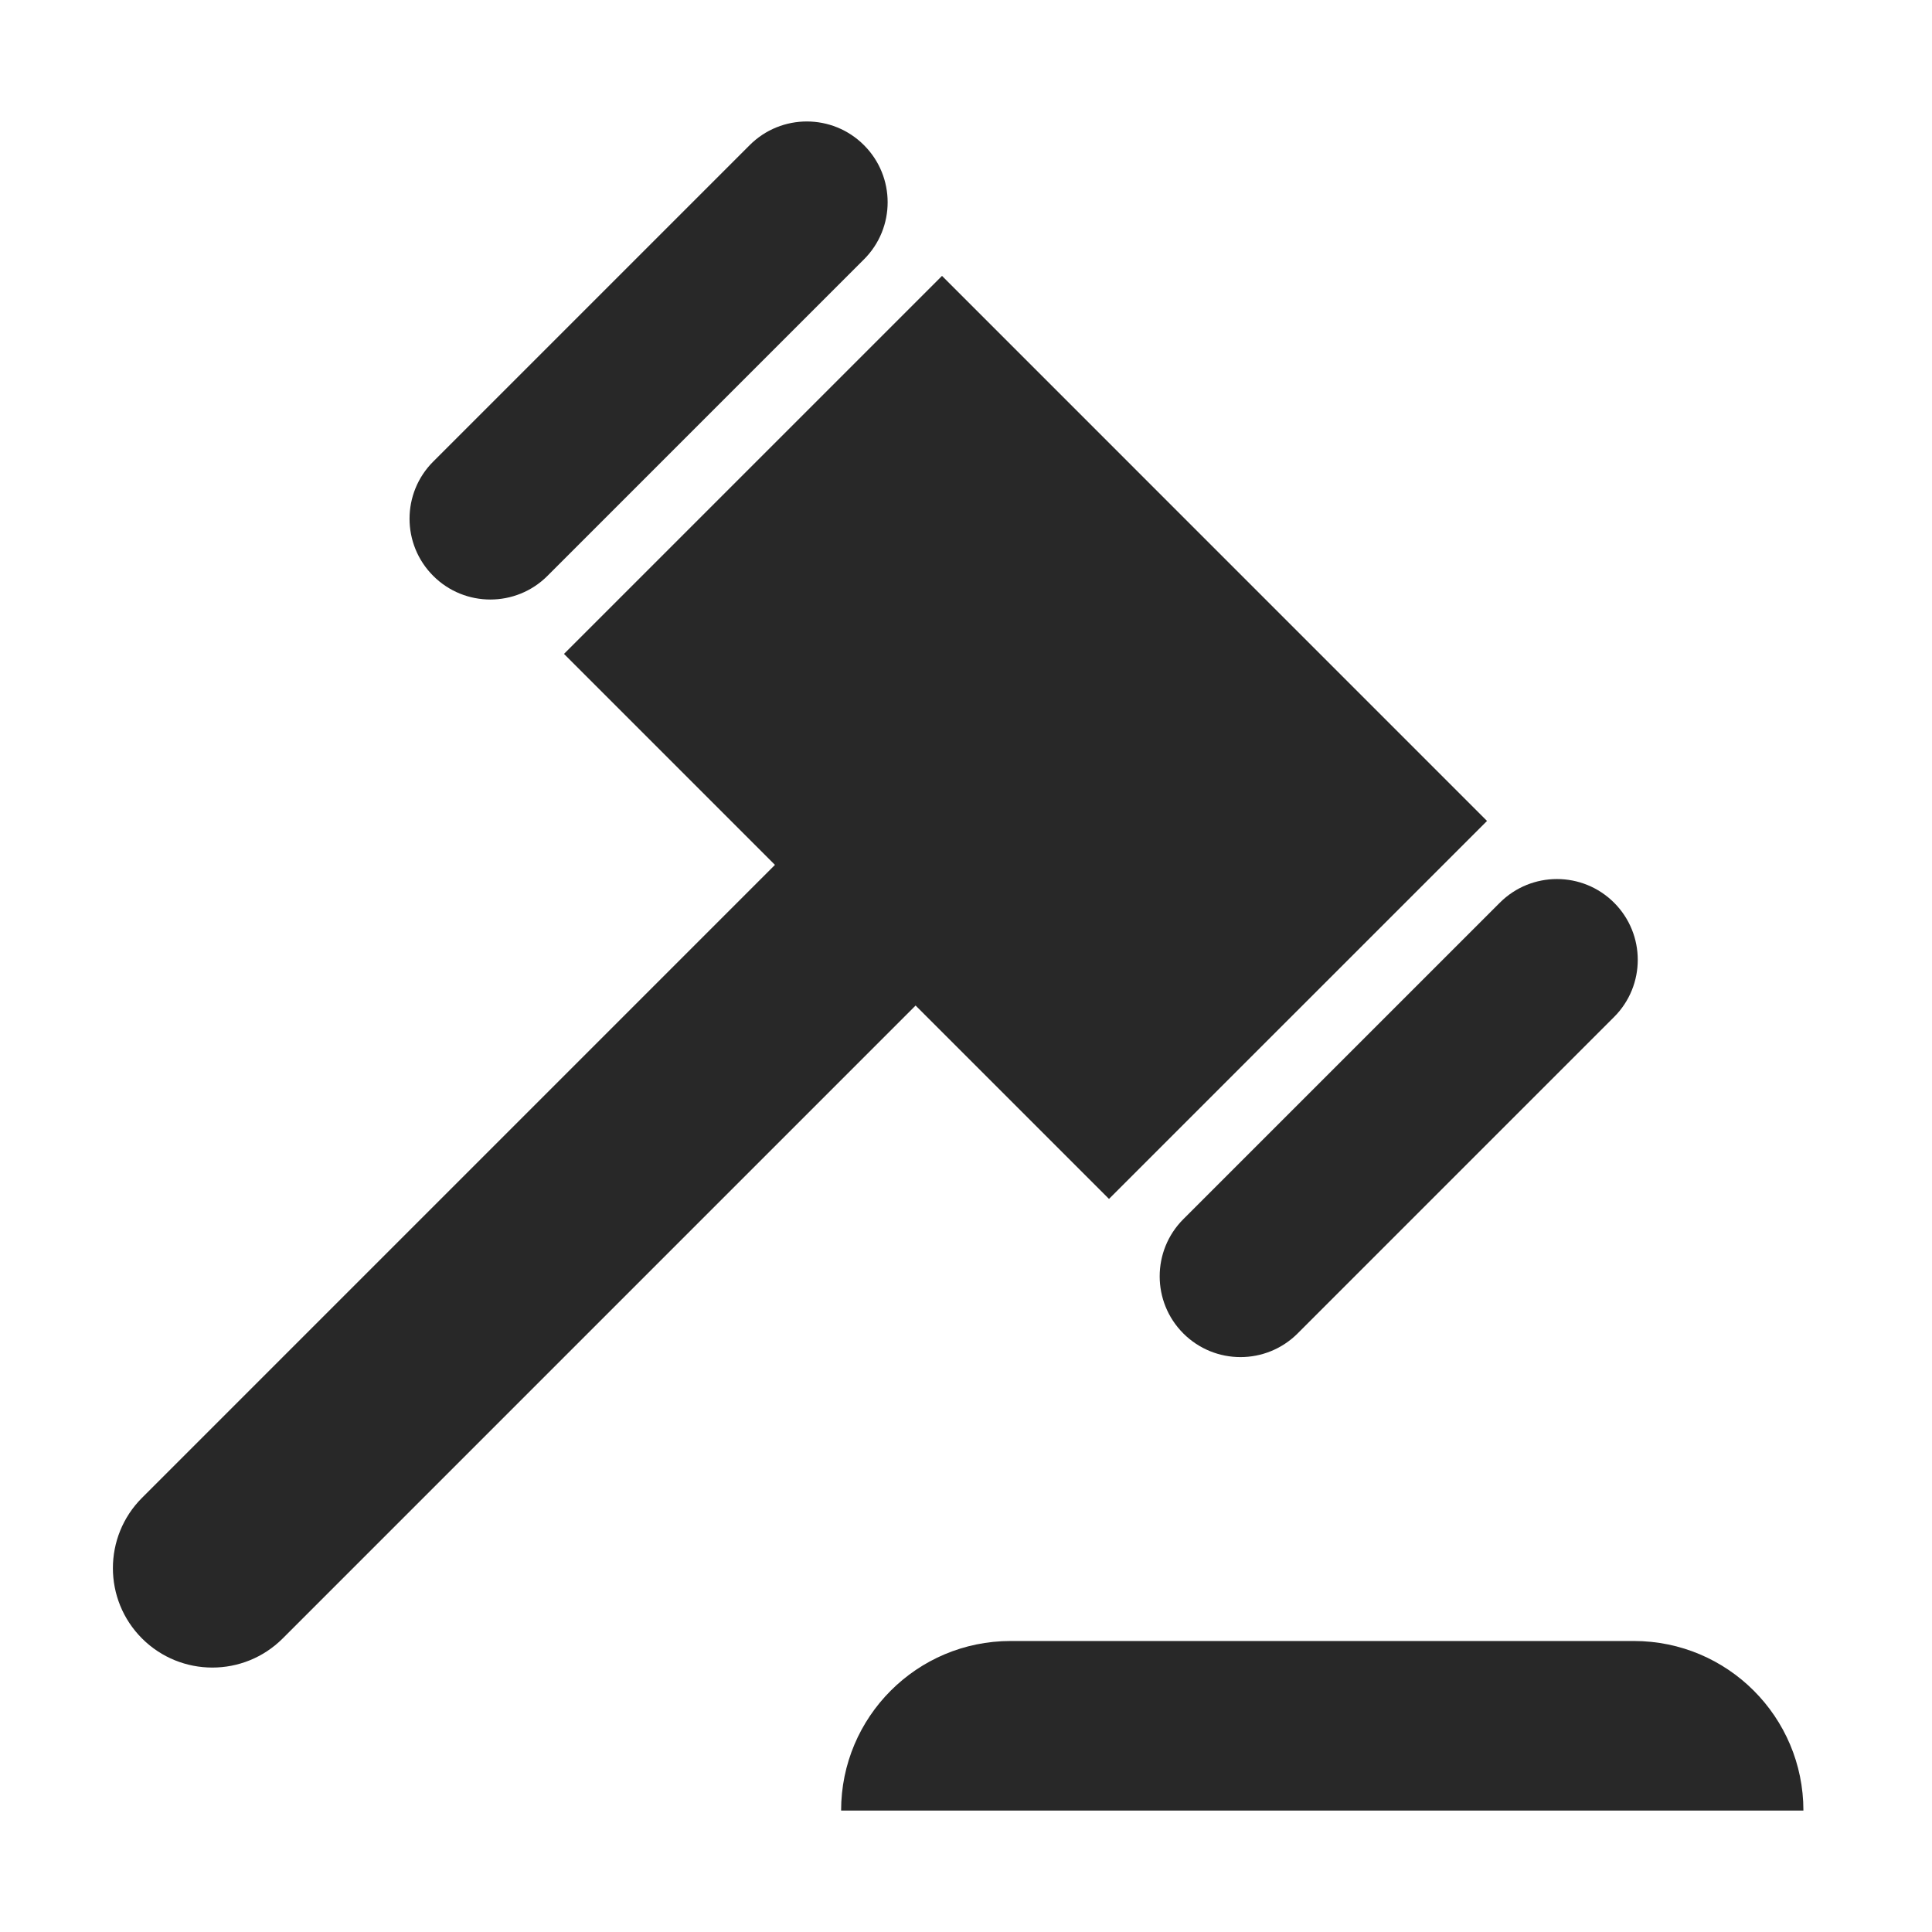 <?xml version="1.0" encoding="utf-8"?>
<!-- Generator: Adobe Illustrator 16.0.0, SVG Export Plug-In . SVG Version: 6.00 Build 0)  -->
<!DOCTYPE svg PUBLIC "-//W3C//DTD SVG 1.1//EN" "http://www.w3.org/Graphics/SVG/1.1/DTD/svg11.dtd">
<svg version="1.1" id="图层_1" xmlns="http://www.w3.org/2000/svg" xmlns:xlink="http://www.w3.org/1999/xlink" x="0px" y="0px"
	 width="200px" height="200px" viewBox="0 717.071 200 200" enable-background="new 0 717.071 200 200" xml:space="preserve">
<g>
	<g>
		<path fill="#282828" d="M97.516,745.631l56.42,56.424l-39.133,39.128l-20.021-20.019l-65.519,65.521
			c-4.021,4.016-10.539,4.016-14.56,0c-4.021-4.021-4.021-10.539,0-14.561l65.519-65.52l-21.838-21.842L97.516,745.631
			L97.516,745.631z M44.847,776.686c3.264,3.264,8.561,3.264,11.826,0l32.763-32.763c3.27-3.263,3.27-8.563,0-11.828
			c-3.266-3.266-8.562-3.266-11.829,0l-32.76,32.759C41.578,768.123,41.578,773.418,44.847,776.686L44.847,776.686z
			 M155.261,810.519l-32.763,32.759c-3.264,3.268-3.264,8.563,0,11.83c3.268,3.266,8.563,3.266,11.833,0l32.76-32.761
			c3.266-3.265,3.266-8.563,0-11.828C163.823,807.253,158.528,807.253,155.261,810.519L155.261,810.519z M186.688,904.498
			c0-9.693-7.855-17.551-17.549-17.551h-64.522c-9.693,0-17.546,7.857-17.546,17.551H186.688z"/>
	</g>
</g>
</svg>
